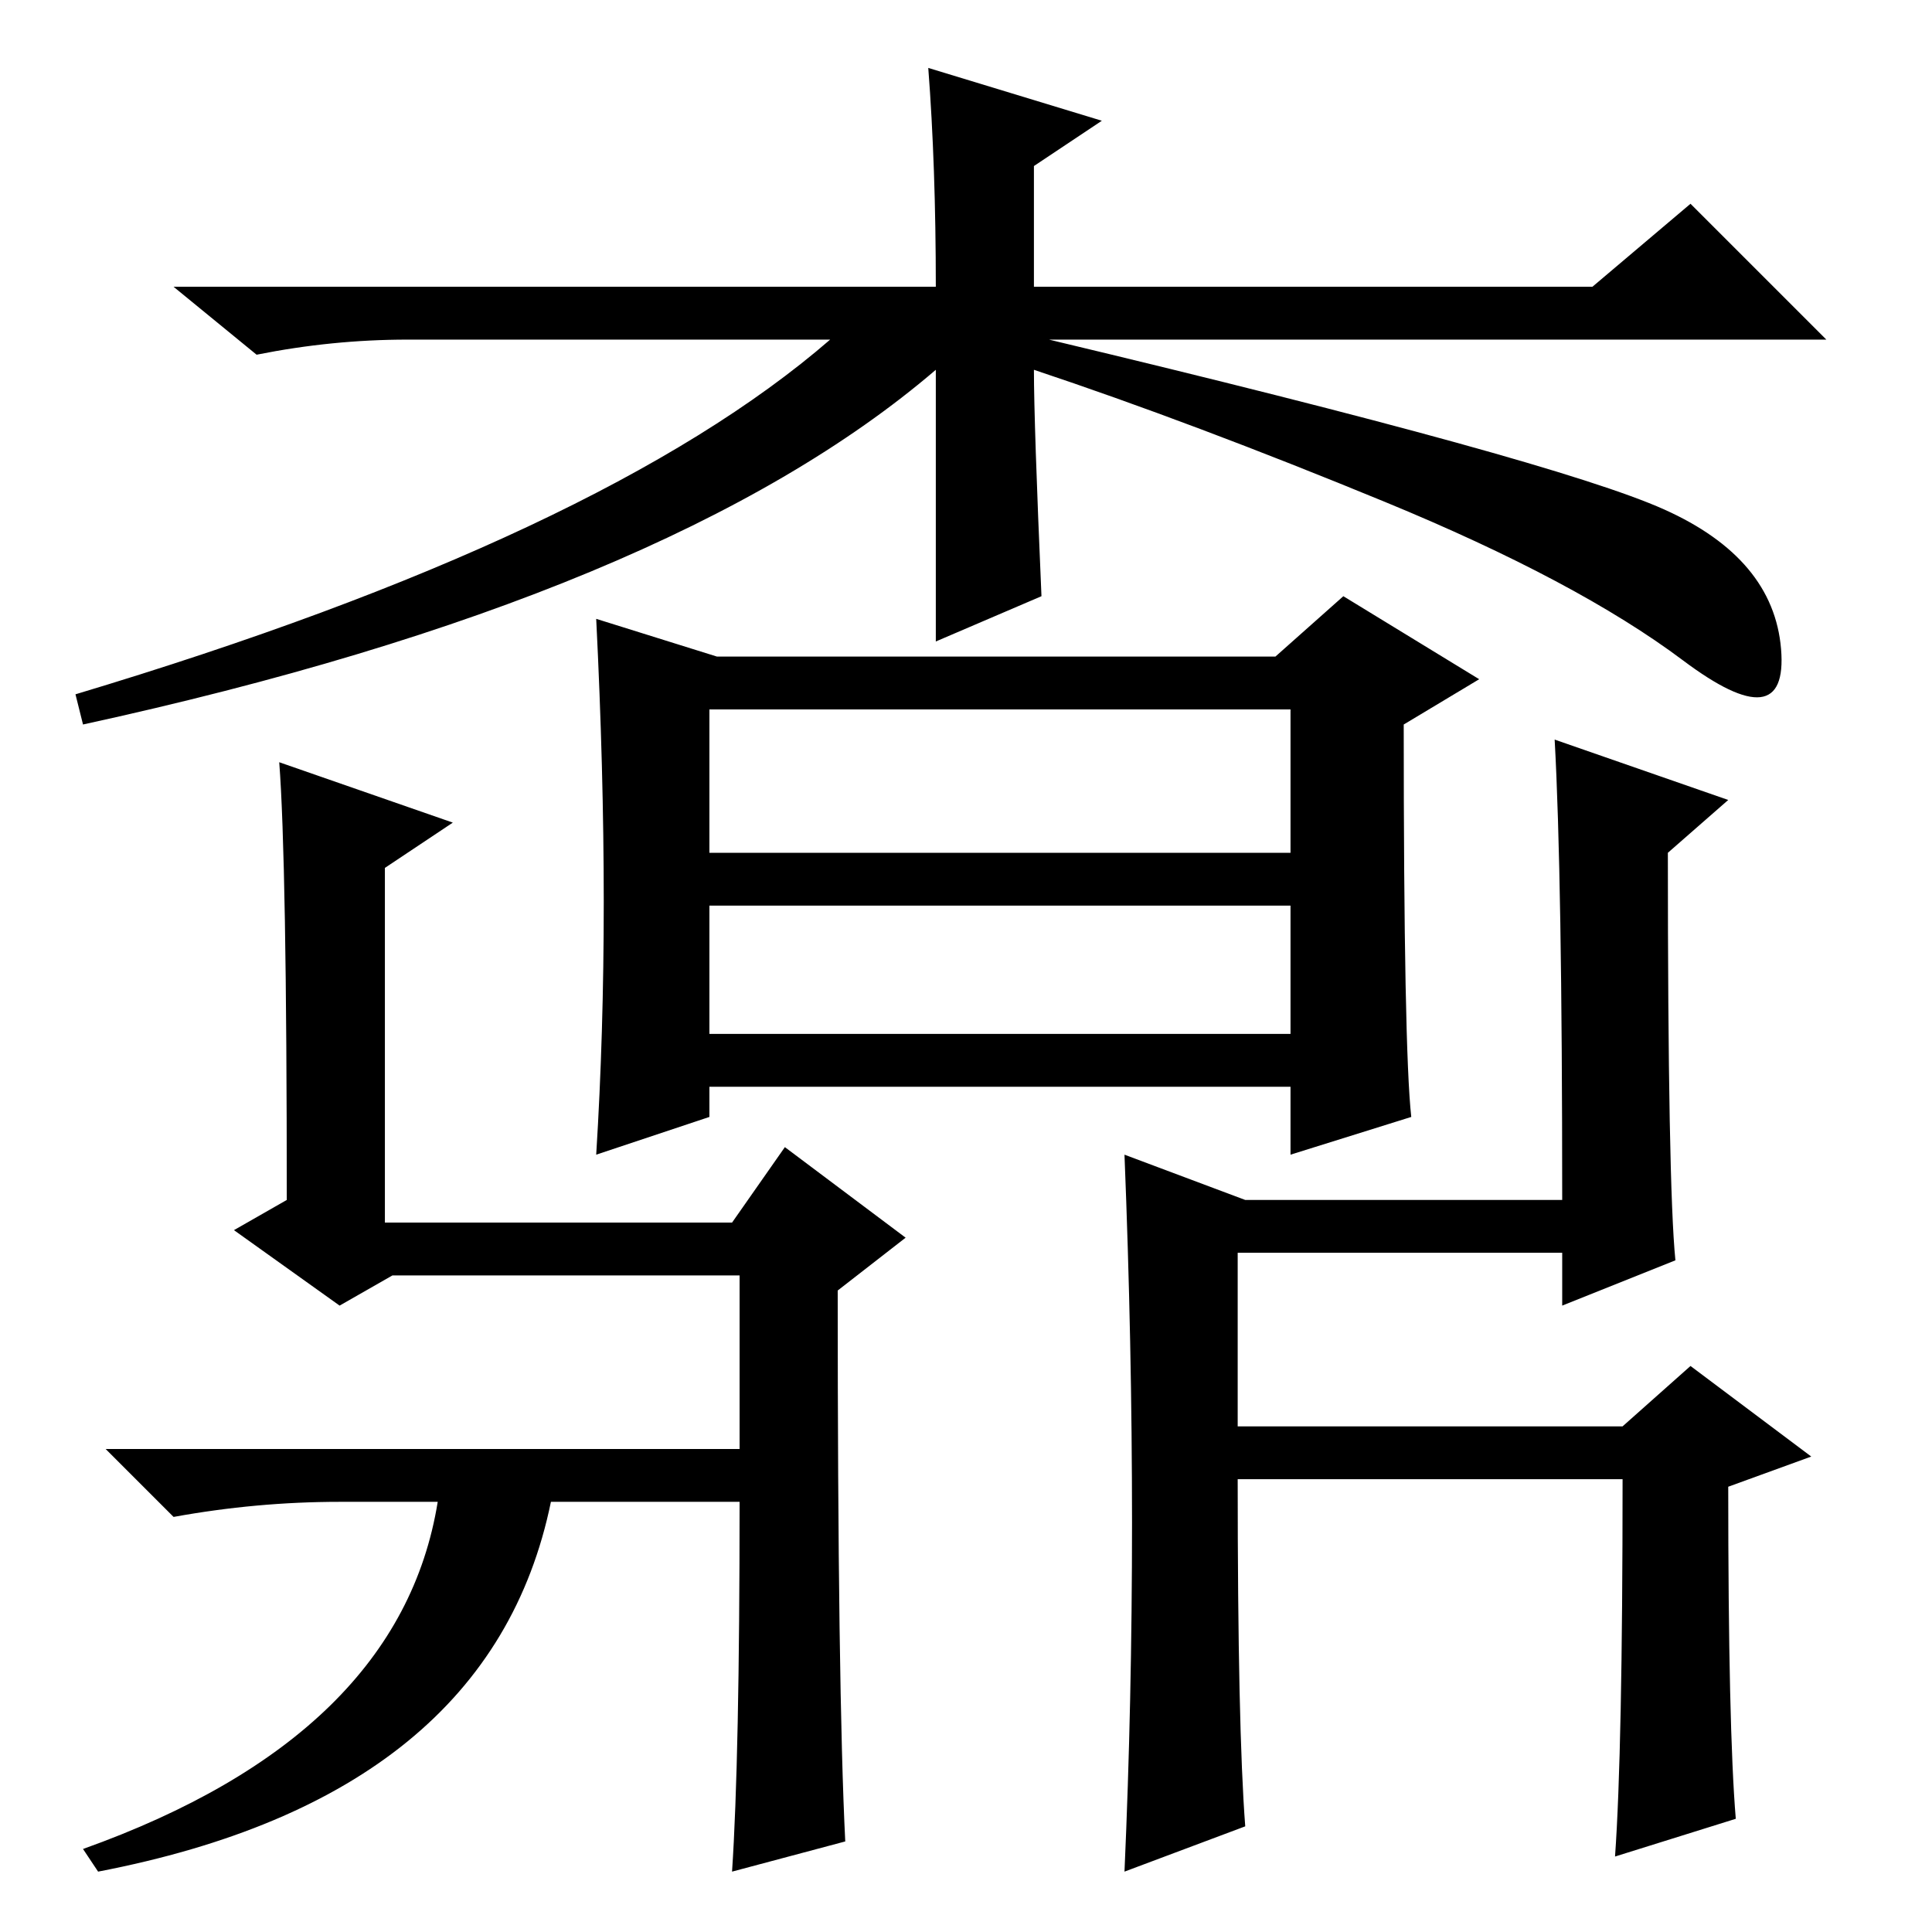 <?xml version="1.0" standalone="no"?>
<!DOCTYPE svg PUBLIC "-//W3C//DTD SVG 1.1//EN" "http://www.w3.org/Graphics/SVG/1.1/DTD/svg11.dtd" >
<svg xmlns="http://www.w3.org/2000/svg" xmlns:xlink="http://www.w3.org/1999/xlink" version="1.1" viewBox="0 -36 256 256">
  <g transform="matrix(1 0 0 -1 0 220)">
   <path fill="currentColor"
d="M123 247l23 -7l-9 -6v-16h74l13 11l18 -18h-103q67 -16 81.5 -22.5t15.5 -18.5t-13 -1.5t-39.5 21t-46.5 17.5q0 -7 1 -30l-14 -6v36q-35 -30 -113 -47l-1 4q70 21 100 47h-56q-10 0 -20 -2l-11 9h101q0 16 -1 29zM37 155l23 -8l-9 -6v-47h46l7 10l16 -12l-9 -7
q0 -53 1 -73l-15 -4q1 15 1 49h-25q-8 -39 -60 -49l-2 3q42 15 47 46h-13q-11 0 -22 -2l-9 9h84v23h-46l-7 -4l-14 10l7 4q0 45 -1 58zM165 14l-16 -6q2 45 0 95l16 -6h42q0 43 -1 61l23 -8l-8 -7q0 -44 1 -54l-15 -6v7h-43v-23h51l9 8l16 -12l-11 -4q0 -32 1 -44l-16 -5
q1 14 1 50h-51q0 -33 1 -46zM94 143h77v19h-77v-19zM94 119h77v17h-77v-17zM187 108l-16 -5v9h-77v-4l-15 -5q1 16 1 33.5t-1 37.5l16 -5h74l9 8l18 -11l-10 -6q0 -43 1 -52z" />
  </g>

</svg>
